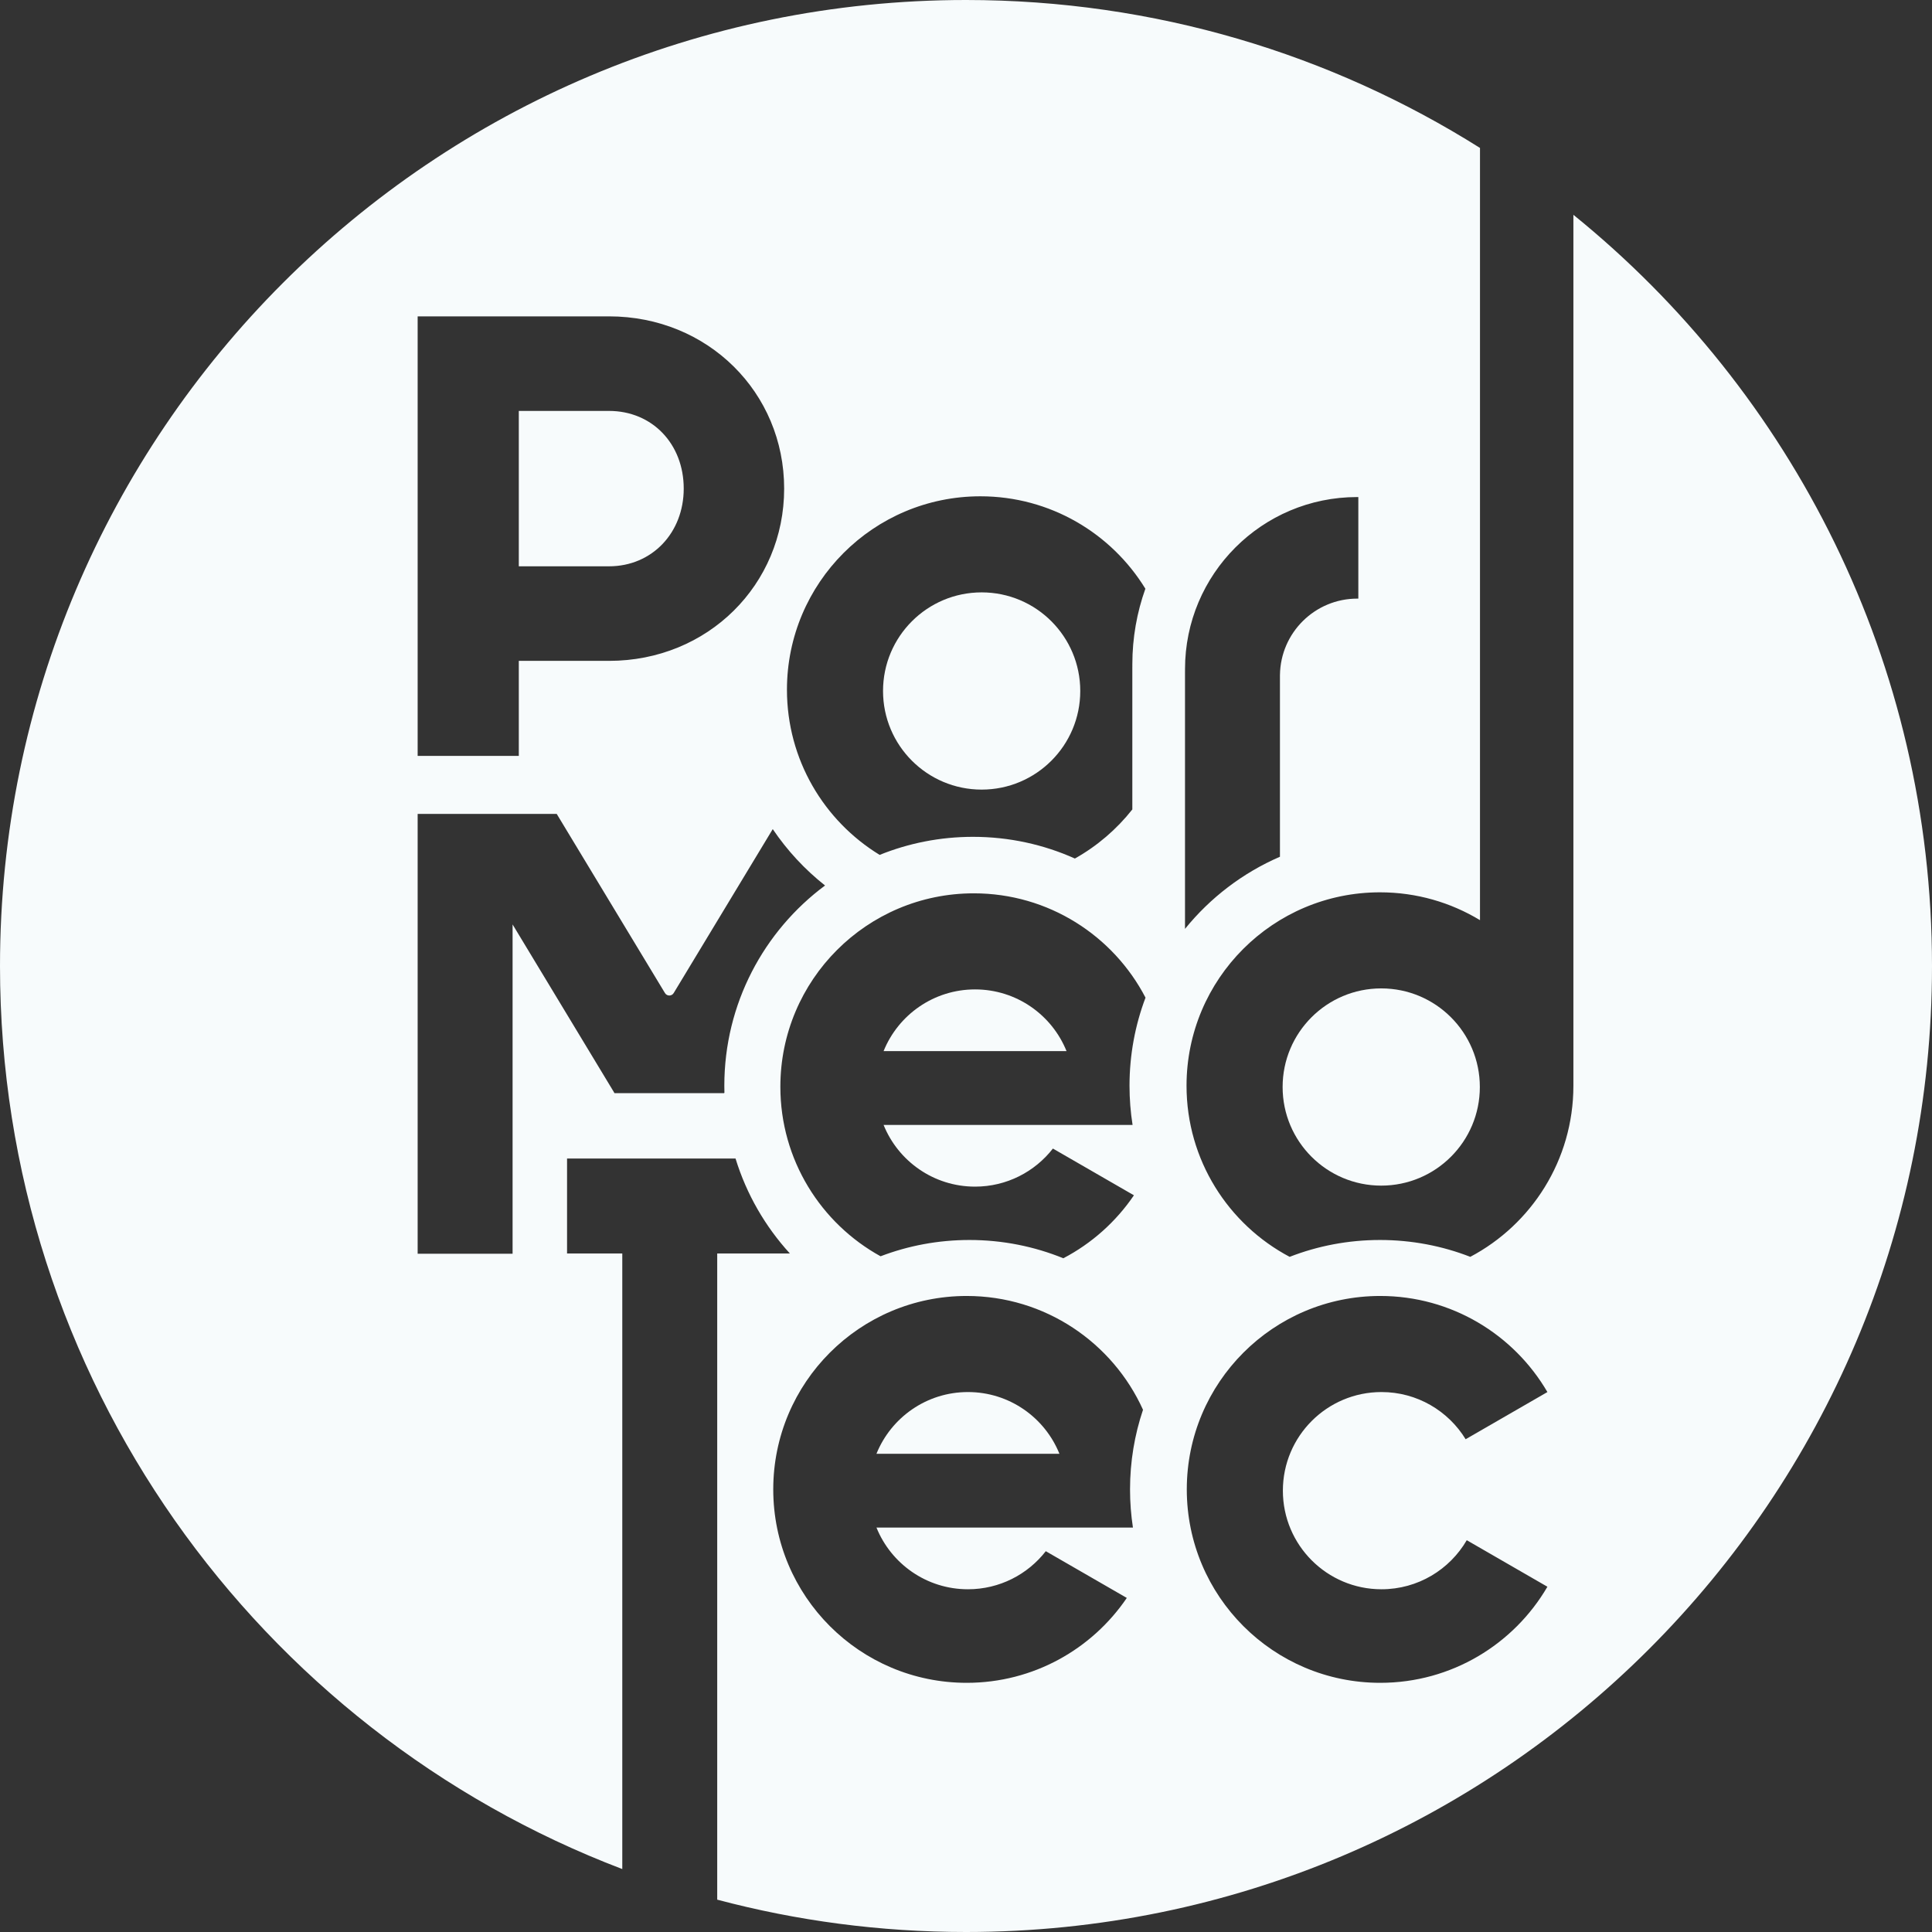 <svg width="300" height="300" viewBox="0 0 300 300" fill="none" xmlns="http://www.w3.org/2000/svg">
<rect x="0" y="0" width="300" height="300" fill="#333333" stroke="none"/>
<path d="M164.506 225.74C162.238 220.121 156.733 216.157 150.302 216.157C143.871 216.157 138.366 220.121 136.097 225.74H164.506Z" fill="#F7FBFC"/>
<path d="M165.611 163.218C163.343 157.6 157.838 153.635 151.406 153.635C144.975 153.635 139.47 157.6 137.202 163.218H165.611Z" fill="#F7FBFC"/>
<path d="M152.429 122.609C160.886 122.609 167.742 115.753 167.742 107.297C167.742 98.84 160.886 91.984 152.429 91.984C143.973 91.984 137.117 98.84 137.117 107.297C137.117 115.753 143.973 122.609 152.429 122.609Z" fill="#F7FBFC"/>
<path d="M80.56 87.936H94.56C101.275 87.936 106.169 82.701 106.169 75.871C106.169 68.928 101.275 63.807 94.56 63.807H80.56V87.936Z" fill="#F7FBFC"/>
<path fill-rule="evenodd" clip-rule="evenodd" d="M150 300C232.843 300 300 232.843 300 150C300 102.891 278.284 60.855 244.316 33.355V168.634C244.301 180.139 237.817 190.129 228.306 195.161C223.957 193.471 219.228 192.544 214.282 192.544C209.335 192.544 204.605 193.471 200.256 195.162C190.733 190.124 184.244 180.117 184.244 168.594C184.244 152.006 197.692 138.559 214.28 138.559C219.964 138.559 225.28 140.138 229.812 142.881V22.972C206.697 8.419 179.332 0 150 0C67.157 0 0 67.157 0 150C0 214.044 40.136 268.713 96.628 290.227V194.638H88.052V179.897H114.214C115.917 185.444 118.832 190.461 122.651 194.638H111.369V294.978C123.694 298.254 136.643 300 150 300ZM150.105 201.237C162.286 201.237 172.774 208.488 177.486 218.909C176.179 222.792 175.471 226.95 175.471 231.274C175.471 233.289 175.625 235.268 175.922 237.201H136.098C138.367 242.818 143.872 246.781 150.302 246.781C155.215 246.781 159.589 244.467 162.39 240.868L174.97 248.126C169.568 256.082 160.447 261.308 150.105 261.308C133.517 261.308 120.07 247.861 120.07 231.273C120.07 214.684 133.517 201.237 150.105 201.237ZM214.32 261.308C225.397 261.308 235.074 255.311 240.281 246.387L227.758 239.162C225.105 243.719 220.168 246.781 214.516 246.781C206.059 246.781 199.204 239.926 199.204 231.469C199.204 223.012 206.059 216.157 214.516 216.157C220.047 216.157 224.893 219.089 227.584 223.483L240.281 216.158C235.074 207.234 225.397 201.237 214.32 201.237C197.731 201.237 184.284 214.684 184.284 231.273C184.284 247.861 197.731 261.308 214.32 261.308ZM151.21 138.716C162.808 138.716 172.871 145.289 177.875 154.914C176.269 159.168 175.39 163.778 175.39 168.594C175.39 170.665 175.552 172.697 175.865 174.679H137.203C139.472 180.296 144.976 184.26 151.406 184.26C156.32 184.26 160.693 181.945 163.495 178.347L176.075 185.605C173.293 189.701 169.526 193.074 165.114 195.382C160.613 193.552 155.691 192.544 150.534 192.544C145.672 192.544 141.02 193.439 136.734 195.074C127.458 189.962 121.174 180.091 121.174 168.751C121.174 152.163 134.622 138.716 151.21 138.716ZM210.855 77.184L210.921 77.184V92.953C210.869 92.953 210.817 92.952 210.765 92.952C204.182 92.952 198.836 98.246 198.752 104.808H198.749V133.035C192.969 135.537 187.919 139.406 184.007 144.236V104.216H184.011C184.01 104.11 184.009 104.005 184.009 103.899C184.009 89.145 195.97 77.183 210.725 77.183C210.769 77.183 210.812 77.184 210.855 77.184ZM152.233 77.065C163.073 77.065 172.572 82.808 177.854 91.417C176.543 95.083 175.829 99.032 175.829 103.148C175.829 103.286 175.83 103.423 175.831 103.561H175.827V125.689C173.39 128.778 170.36 131.376 166.909 133.312C162.079 131.147 156.723 129.943 151.087 129.943C145.962 129.943 141.069 130.939 136.592 132.747C127.959 127.471 122.197 117.959 122.197 107.101C122.197 90.512 135.645 77.065 152.233 77.065ZM64.853 194.678V126.387H86.449L103.256 154.203C103.564 154.711 104.302 154.711 104.609 154.203L119.992 128.744C122.233 132.065 124.976 135.019 128.112 137.498C118.621 144.557 112.473 155.858 112.473 168.594C112.473 168.953 112.478 169.311 112.488 169.667L112.444 169.74H95.416L95.318 169.579L95.321 169.574L79.594 143.546V194.678H64.853ZM64.853 49.124H94.56C109.925 49.124 121.763 60.961 121.763 75.871C121.763 90.782 109.925 102.619 94.56 102.619H80.56V117.376H64.853V49.124Z" fill="#F7FBFC"/>
<path d="M214.477 184.103C222.933 184.103 229.789 177.247 229.789 168.791C229.789 160.334 222.933 153.478 214.477 153.478C206.02 153.478 199.164 160.334 199.164 168.791C199.164 177.247 206.02 184.103 214.477 184.103Z" fill="#F7FBFC"/>
</svg>
